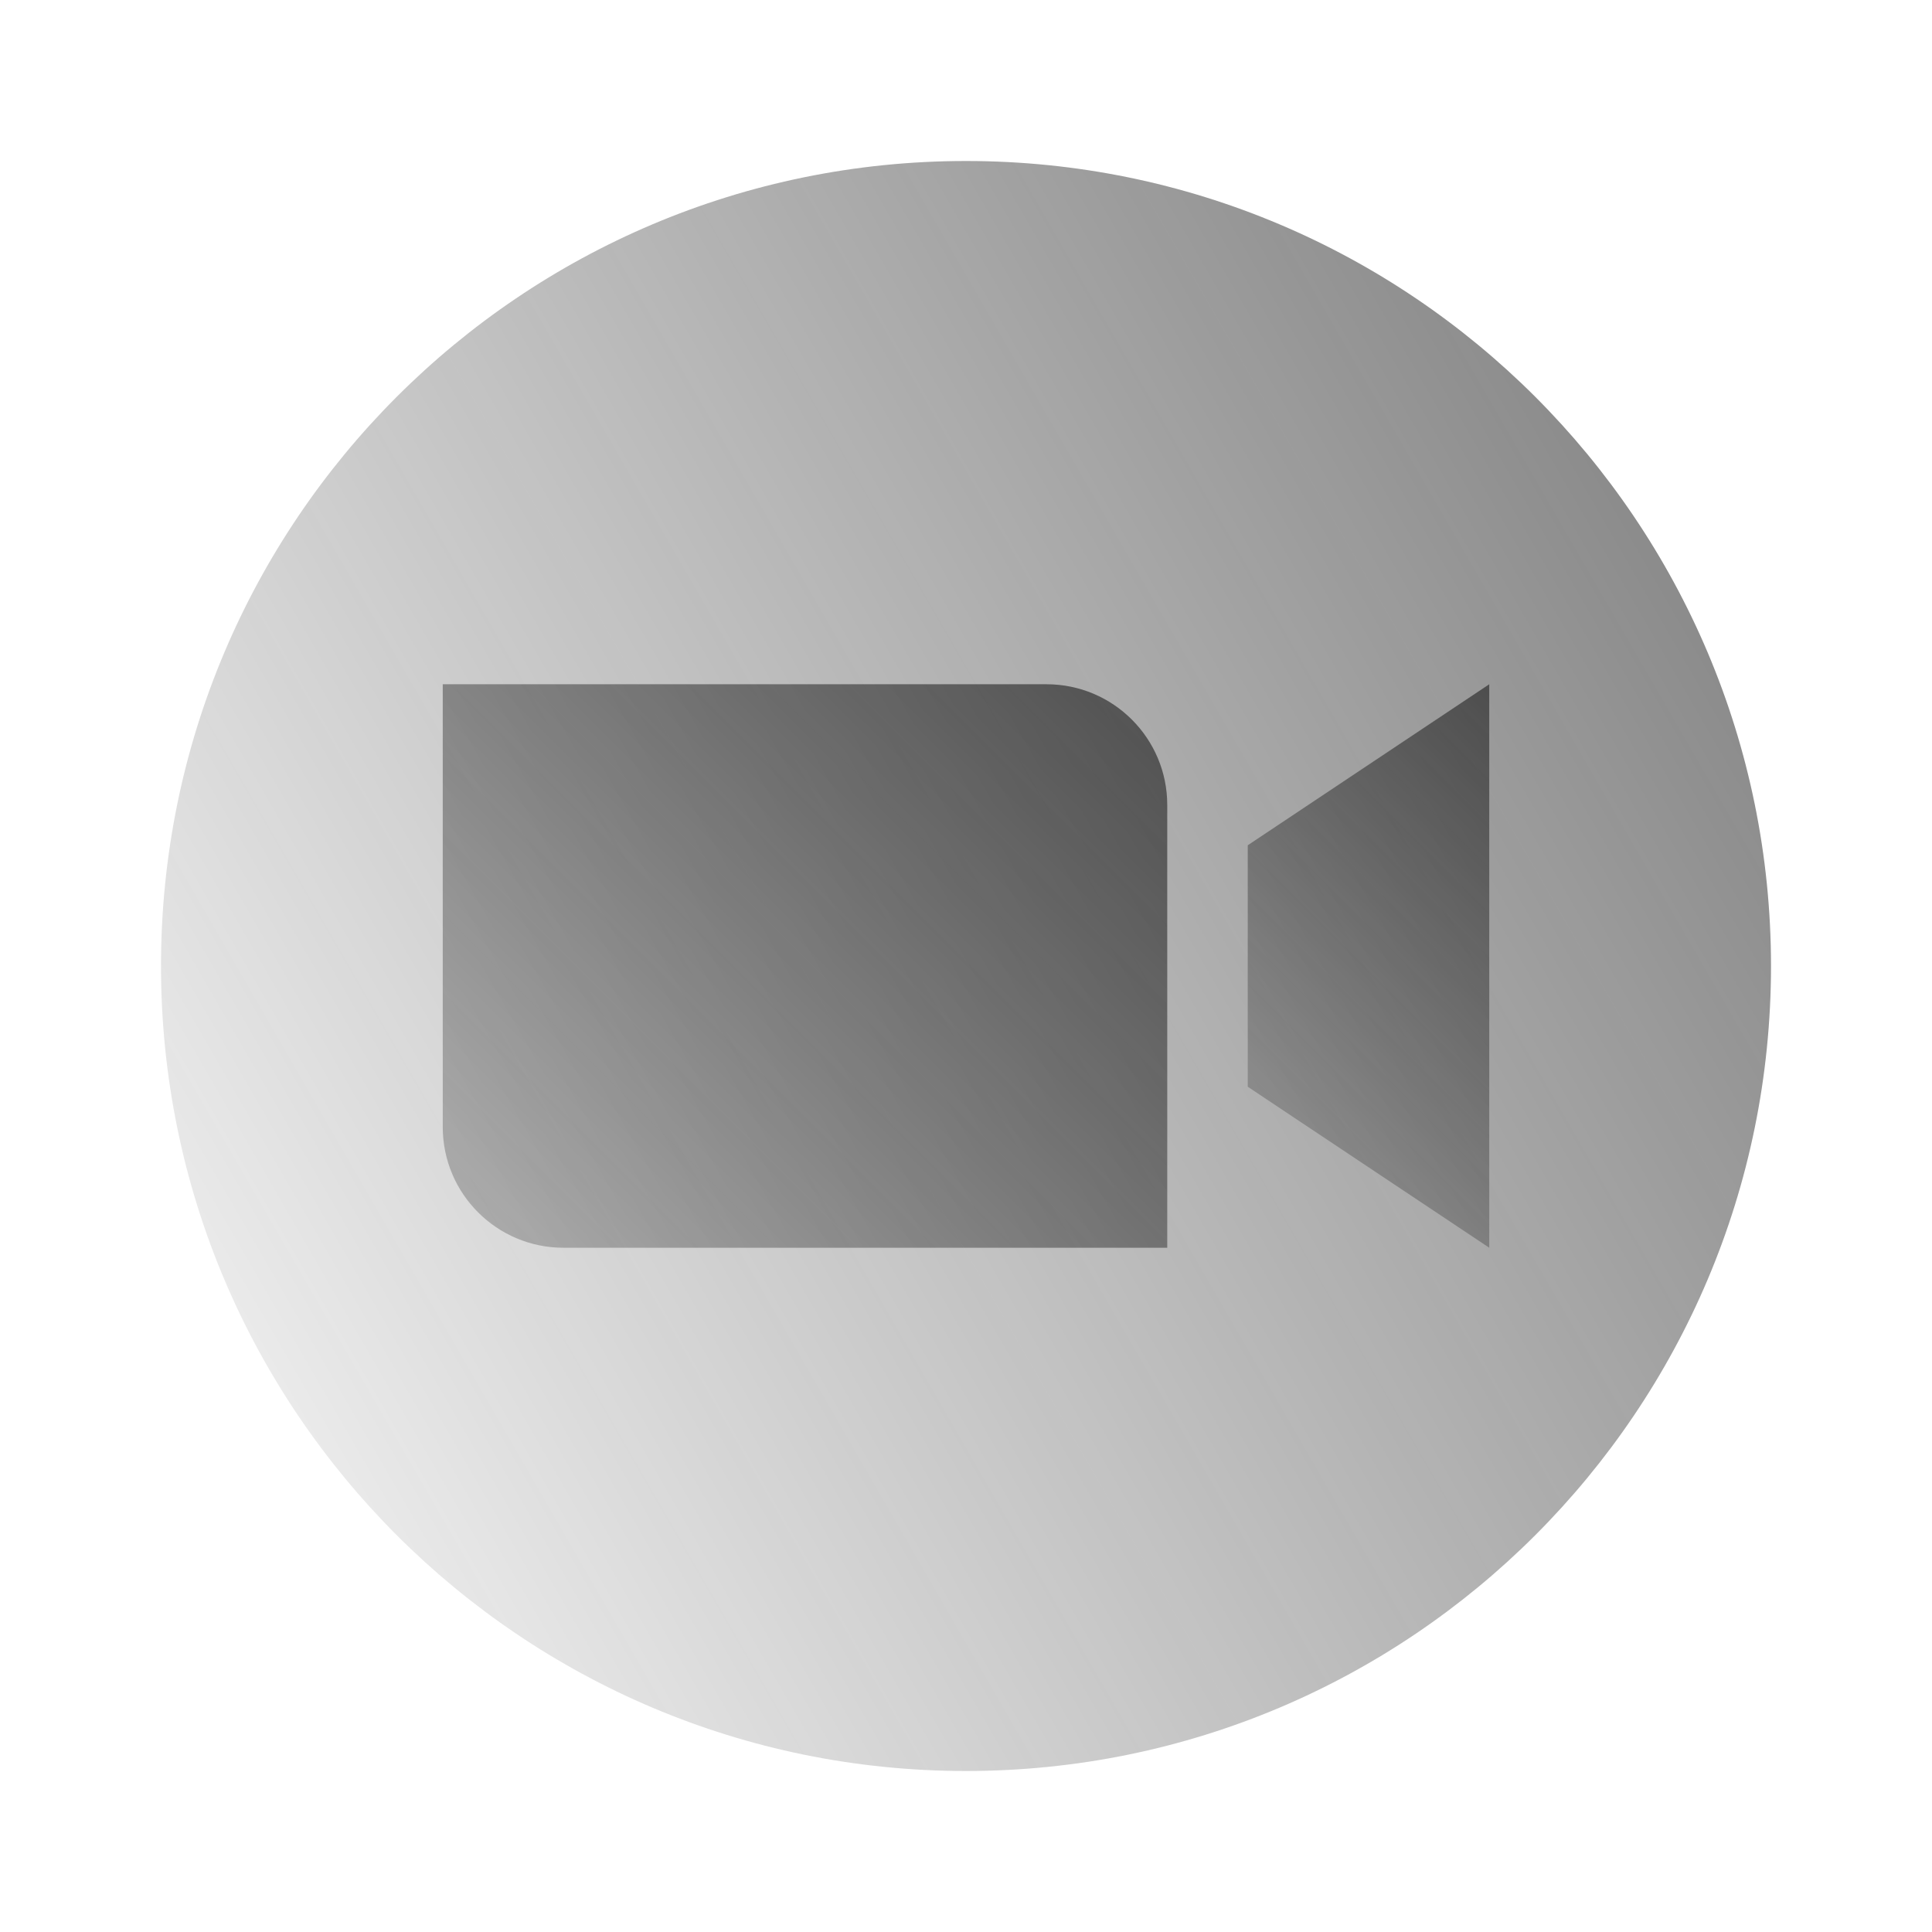 <svg xmlns="http://www.w3.org/2000/svg"  viewBox="0 0 48 48" width="48px" height="48px" baseProfile="basic"><linearGradient id="xpeM4NZBp0Fei8KT9KZaPa" x1="-1.154" x2="62.754" y1="38.523" y2="1.625" gradientUnits="userSpaceOnUse"><stop offset="0" stop-color="#262626" stop-opacity="0"/><stop offset="1" stop-color="#262626" stop-opacity=".8"/></linearGradient><path fill="url(#xpeM4NZBp0Fei8KT9KZaPa)" d="M24,4C12.954,4,4,12.954,4,24c0,11.046,8.954,20,20,20s20-8.954,20-20	C44,12.954,35.046,4,24,4z"/><linearGradient id="xpeM4NZBp0Fei8KT9KZaPb" x1="2.891" x2="32.774" y1="41.109" y2="11.226" gradientUnits="userSpaceOnUse"><stop offset="0" stop-color="#262626" stop-opacity="0"/><stop offset="1" stop-color="#262626" stop-opacity=".8"/></linearGradient><path fill="url(#xpeM4NZBp0Fei8KT9KZaPb)" d="M29,31H14c-1.657,0-3-1.343-3-3V17h15c1.657,0,3,1.343,3,3V31z"/><linearGradient id="xpeM4NZBp0Fei8KT9KZaPc" x1="26.39" x2="43.175" y1="33.61" y2="16.825" gradientUnits="userSpaceOnUse"><stop offset="0" stop-color="#262626" stop-opacity="0"/><stop offset="1" stop-color="#262626" stop-opacity=".8"/></linearGradient><polygon fill="url(#xpeM4NZBp0Fei8KT9KZaPc)" points="37,31 31,27 31,21 37,17"/></svg>